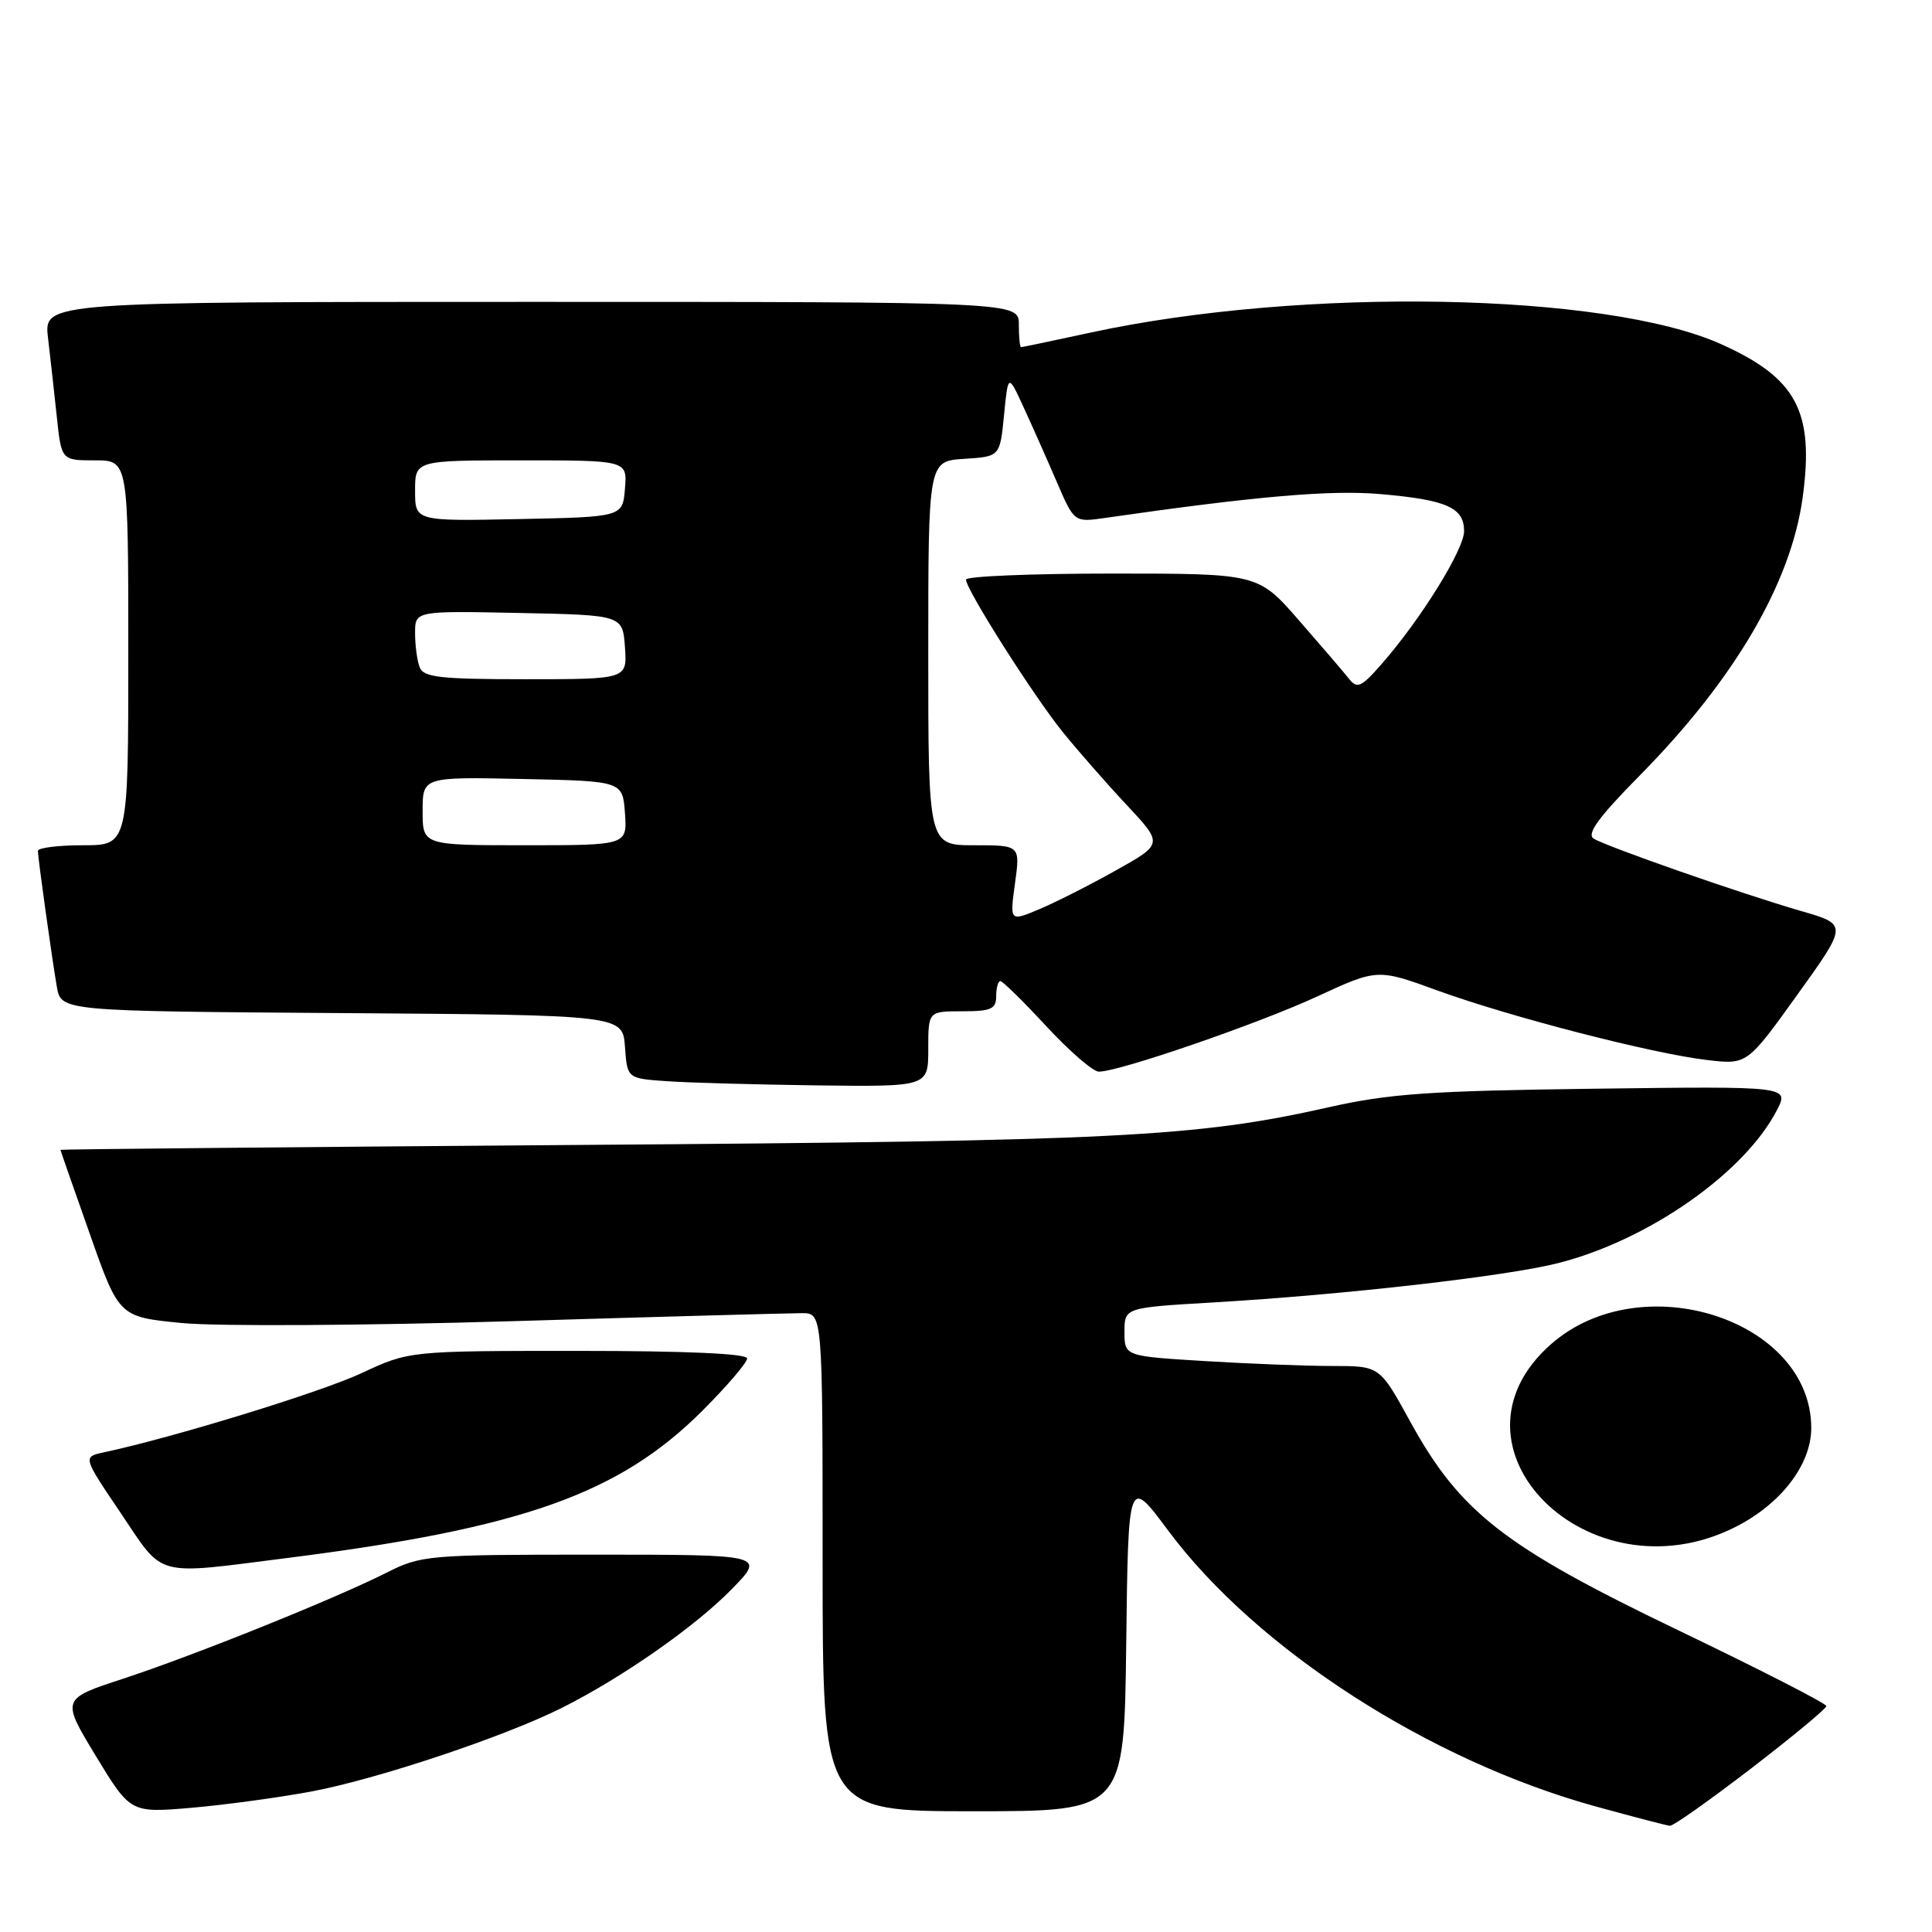 <?xml version="1.0" encoding="UTF-8" standalone="no"?>
<!DOCTYPE svg PUBLIC "-//W3C//DTD SVG 1.1//EN" "http://www.w3.org/Graphics/SVG/1.1/DTD/svg11.dtd" >
<svg xmlns="http://www.w3.org/2000/svg" xmlns:xlink="http://www.w3.org/1999/xlink" version="1.1" viewBox="0 0 256 256">
 <g >
 <path fill="currentColor"
d=" M 232.02 234.34 C 237.51 230.12 242.00 226.40 242.00 226.06 C 242.00 225.72 233.13 221.18 222.29 215.98 C 199.26 204.91 193.46 200.38 186.84 188.33 C 182.82 181.00 182.82 181.00 176.57 181.00 C 173.13 181.00 165.52 180.71 159.66 180.35 C 149.00 179.70 149.00 179.70 149.00 176.48 C 149.00 173.27 149.00 173.27 160.75 172.58 C 178.18 171.56 199.69 169.10 206.50 167.36 C 218.43 164.32 231.15 155.42 235.44 147.12 C 237.09 143.93 237.09 143.93 211.29 144.26 C 189.35 144.54 184.08 144.91 176.00 146.73 C 158.54 150.67 147.92 151.20 76.75 151.71 C 38.94 151.99 8.00 152.28 8.01 152.36 C 8.01 152.44 9.76 157.45 11.90 163.50 C 15.77 174.50 15.77 174.50 24.14 175.31 C 28.76 175.76 48.36 175.65 68.00 175.06 C 87.53 174.47 104.74 174.00 106.25 174.00 C 109.00 174.00 109.00 174.00 109.00 207.00 C 109.00 240.00 109.00 240.00 128.98 240.00 C 148.96 240.00 148.96 240.00 149.23 217.85 C 149.50 195.69 149.50 195.69 154.76 202.77 C 166.47 218.52 189.45 233.34 211.57 239.40 C 216.48 240.75 220.85 241.89 221.27 241.93 C 221.70 241.97 226.53 238.55 232.02 234.34 Z  M 41.28 237.38 C 50.04 235.73 66.84 230.12 74.45 226.30 C 82.46 222.28 92.12 215.53 96.96 210.57 C 101.42 206.00 101.42 206.00 78.67 206.00 C 56.69 206.00 55.78 206.08 51.22 208.39 C 44.38 211.84 25.81 219.32 16.31 222.44 C 8.12 225.12 8.12 225.12 12.70 232.68 C 17.29 240.23 17.29 240.23 25.40 239.54 C 29.85 239.15 37.00 238.18 41.28 237.38 Z  M 38.16 206.43 C 69.25 202.49 82.07 197.93 93.10 186.90 C 96.34 183.66 99.00 180.55 99.00 180.00 C 99.00 179.36 90.87 179.00 76.61 179.00 C 54.22 179.00 54.22 179.00 47.86 181.97 C 42.45 184.49 22.97 190.48 13.73 192.45 C 10.97 193.05 10.97 193.05 16.02 200.52 C 21.81 209.12 20.27 208.70 38.16 206.43 Z  M 229.84 202.39 C 235.94 199.35 240.00 194.09 240.00 189.22 C 240.00 174.85 217.50 167.60 205.53 178.10 C 190.09 191.67 210.48 212.04 229.84 202.39 Z  M 123.00 139.00 C 123.00 134.00 123.00 134.00 127.50 134.00 C 131.33 134.00 132.00 133.70 132.00 132.00 C 132.00 130.90 132.25 130.00 132.55 130.00 C 132.86 130.00 135.61 132.70 138.66 136.00 C 141.72 139.30 144.84 142.00 145.60 142.00 C 148.29 142.00 166.62 135.69 174.51 132.05 C 182.52 128.35 182.52 128.35 190.51 131.26 C 200.18 134.77 218.98 139.62 226.22 140.46 C 231.50 141.08 231.50 141.08 238.17 131.79 C 244.84 122.50 244.84 122.50 238.67 120.72 C 230.73 118.42 212.90 112.19 211.17 111.12 C 210.20 110.51 211.80 108.31 217.25 102.78 C 229.82 90.05 237.30 77.29 238.86 65.94 C 240.42 54.51 238.07 50.10 228.03 45.59 C 212.77 38.75 172.56 38.01 144.55 44.06 C 139.62 45.13 135.46 46.00 135.30 46.00 C 135.13 46.00 135.00 44.65 135.00 43.00 C 135.00 40.00 135.00 40.00 70.41 40.00 C 5.81 40.00 5.81 40.00 6.36 44.75 C 6.67 47.36 7.19 52.09 7.53 55.25 C 8.14 61.00 8.14 61.00 12.57 61.00 C 17.00 61.00 17.00 61.00 17.00 86.50 C 17.00 112.00 17.00 112.00 11.00 112.00 C 7.70 112.00 5.01 112.34 5.02 112.75 C 5.05 113.86 6.88 126.99 7.53 130.74 C 8.09 133.98 8.09 133.98 45.29 134.24 C 82.50 134.50 82.50 134.50 82.81 138.70 C 83.11 142.90 83.11 142.90 88.31 143.26 C 91.16 143.47 100.14 143.71 108.25 143.82 C 123.00 144.00 123.00 144.00 123.00 139.00 Z  M 134.49 117.06 C 135.19 112.00 135.19 112.00 129.09 112.00 C 123.00 112.00 123.00 112.00 123.00 86.55 C 123.00 61.11 123.00 61.11 127.75 60.80 C 132.50 60.50 132.50 60.50 133.04 55.00 C 133.58 49.50 133.58 49.50 135.65 54.00 C 136.79 56.48 138.76 60.91 140.03 63.86 C 142.34 69.22 142.34 69.22 146.42 68.63 C 166.34 65.76 176.31 64.89 182.92 65.47 C 191.69 66.23 194.00 67.26 194.00 70.38 C 194.00 72.82 188.23 82.11 183.06 88.00 C 180.36 91.08 179.83 91.31 178.74 89.93 C 178.06 89.07 175.07 85.58 172.10 82.18 C 166.70 76.00 166.70 76.00 147.35 76.00 C 136.71 76.00 128.00 76.36 128.00 76.80 C 128.00 78.12 136.93 92.18 140.82 97.00 C 142.82 99.47 146.63 103.82 149.29 106.66 C 154.13 111.83 154.13 111.83 147.81 115.36 C 144.34 117.31 139.76 119.62 137.65 120.50 C 133.80 122.11 133.80 122.11 134.49 117.06 Z  M 56.00 107.47 C 56.00 102.94 56.00 102.94 69.25 103.22 C 82.50 103.50 82.50 103.50 82.81 107.75 C 83.11 112.00 83.11 112.00 69.56 112.00 C 56.00 112.00 56.00 112.00 56.00 107.47 Z  M 55.61 88.42 C 55.27 87.55 55.00 85.51 55.00 83.89 C 55.00 80.94 55.00 80.94 68.75 81.22 C 82.50 81.50 82.50 81.50 82.81 85.75 C 83.11 90.00 83.11 90.00 69.66 90.00 C 58.32 90.00 56.12 89.75 55.61 88.42 Z  M 55.00 65.03 C 55.00 61.00 55.00 61.00 69.06 61.00 C 83.12 61.00 83.12 61.00 82.81 64.75 C 82.50 68.50 82.50 68.50 68.75 68.78 C 55.00 69.06 55.00 69.06 55.00 65.03 Z "/>
</g>
</svg>